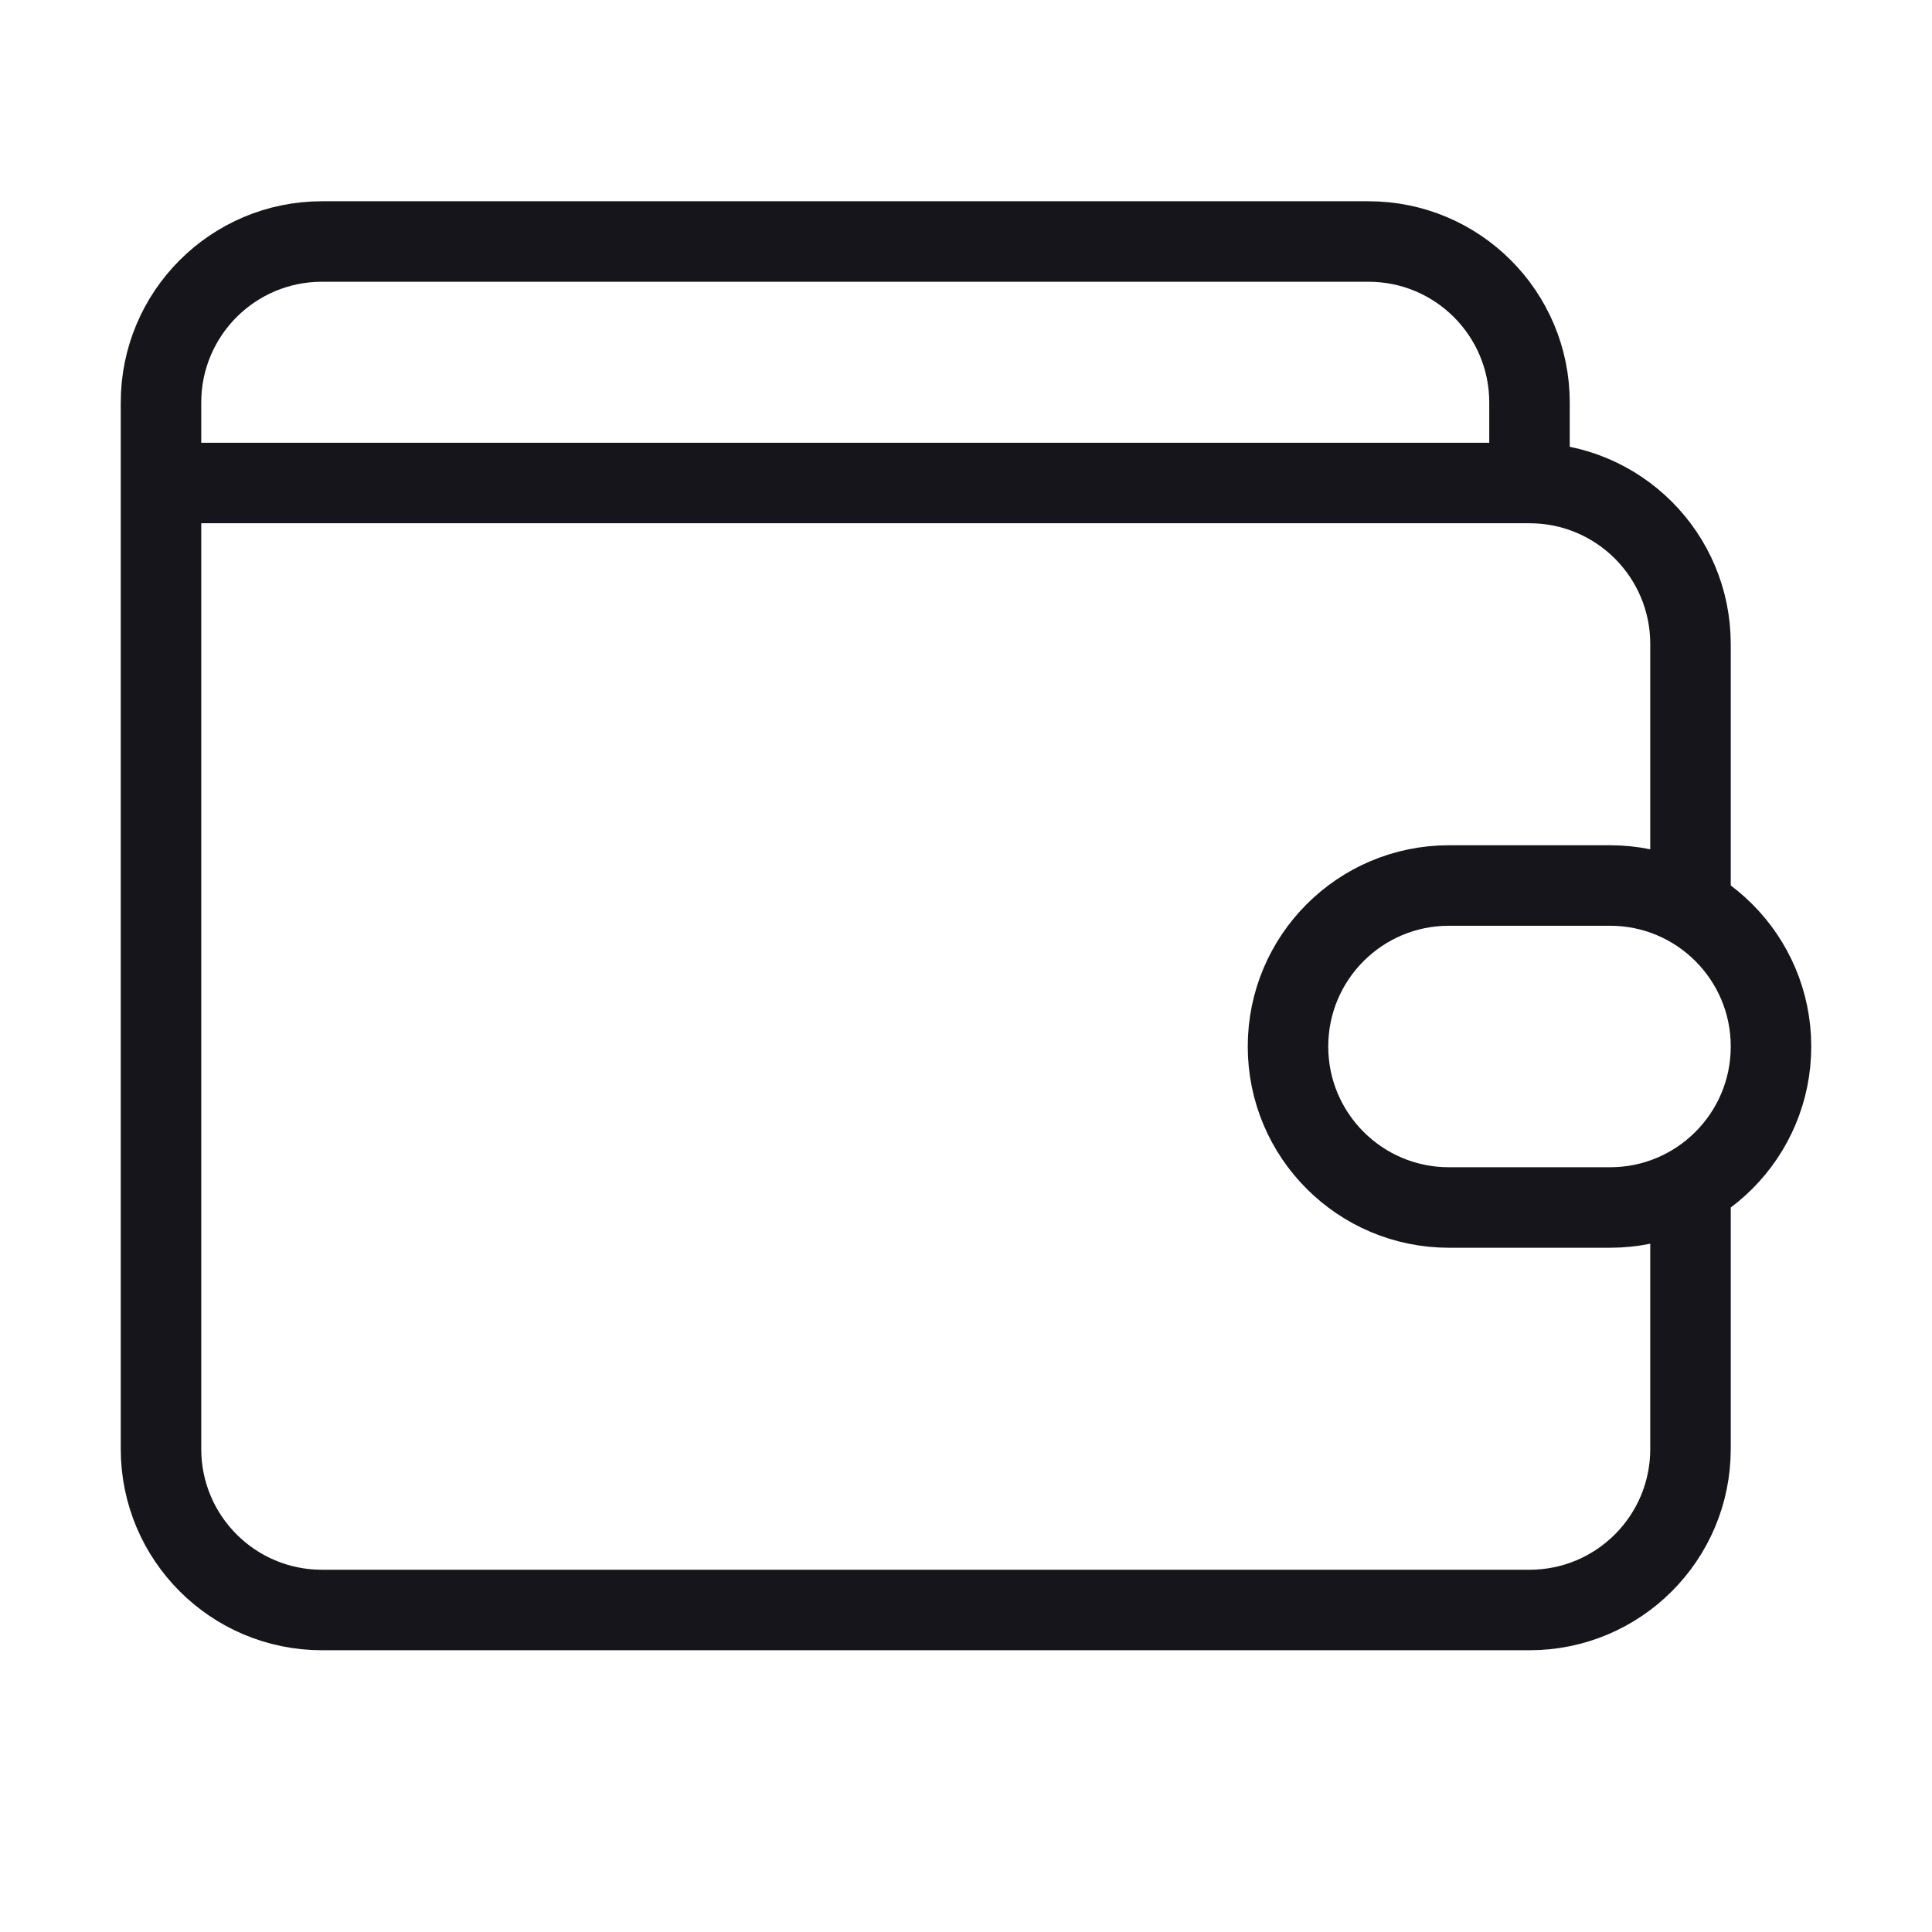 <svg width="24" height="24" viewBox="0 0 24 24" fill="none" xmlns="http://www.w3.org/2000/svg">
<path d="M2 6H19M2 6V5C2 3.895 2.895 3 4 3H17C18.105 3 19 3.895 19 5V6M2 6V18C2 19.105 2.895 20 4 20H19C20.105 20 21 19.105 21 18V15M19 6V6C20.105 6 21 6.895 21 8V11M18 15H20C21.105 15 22 14.105 22 13V13C22 11.895 21.105 11 20 11H18C16.895 11 16 11.895 16 13V13C16 14.105 16.895 15 18 15Z" stroke="#16151C" stroke-linejoin="round"/>
</svg>
